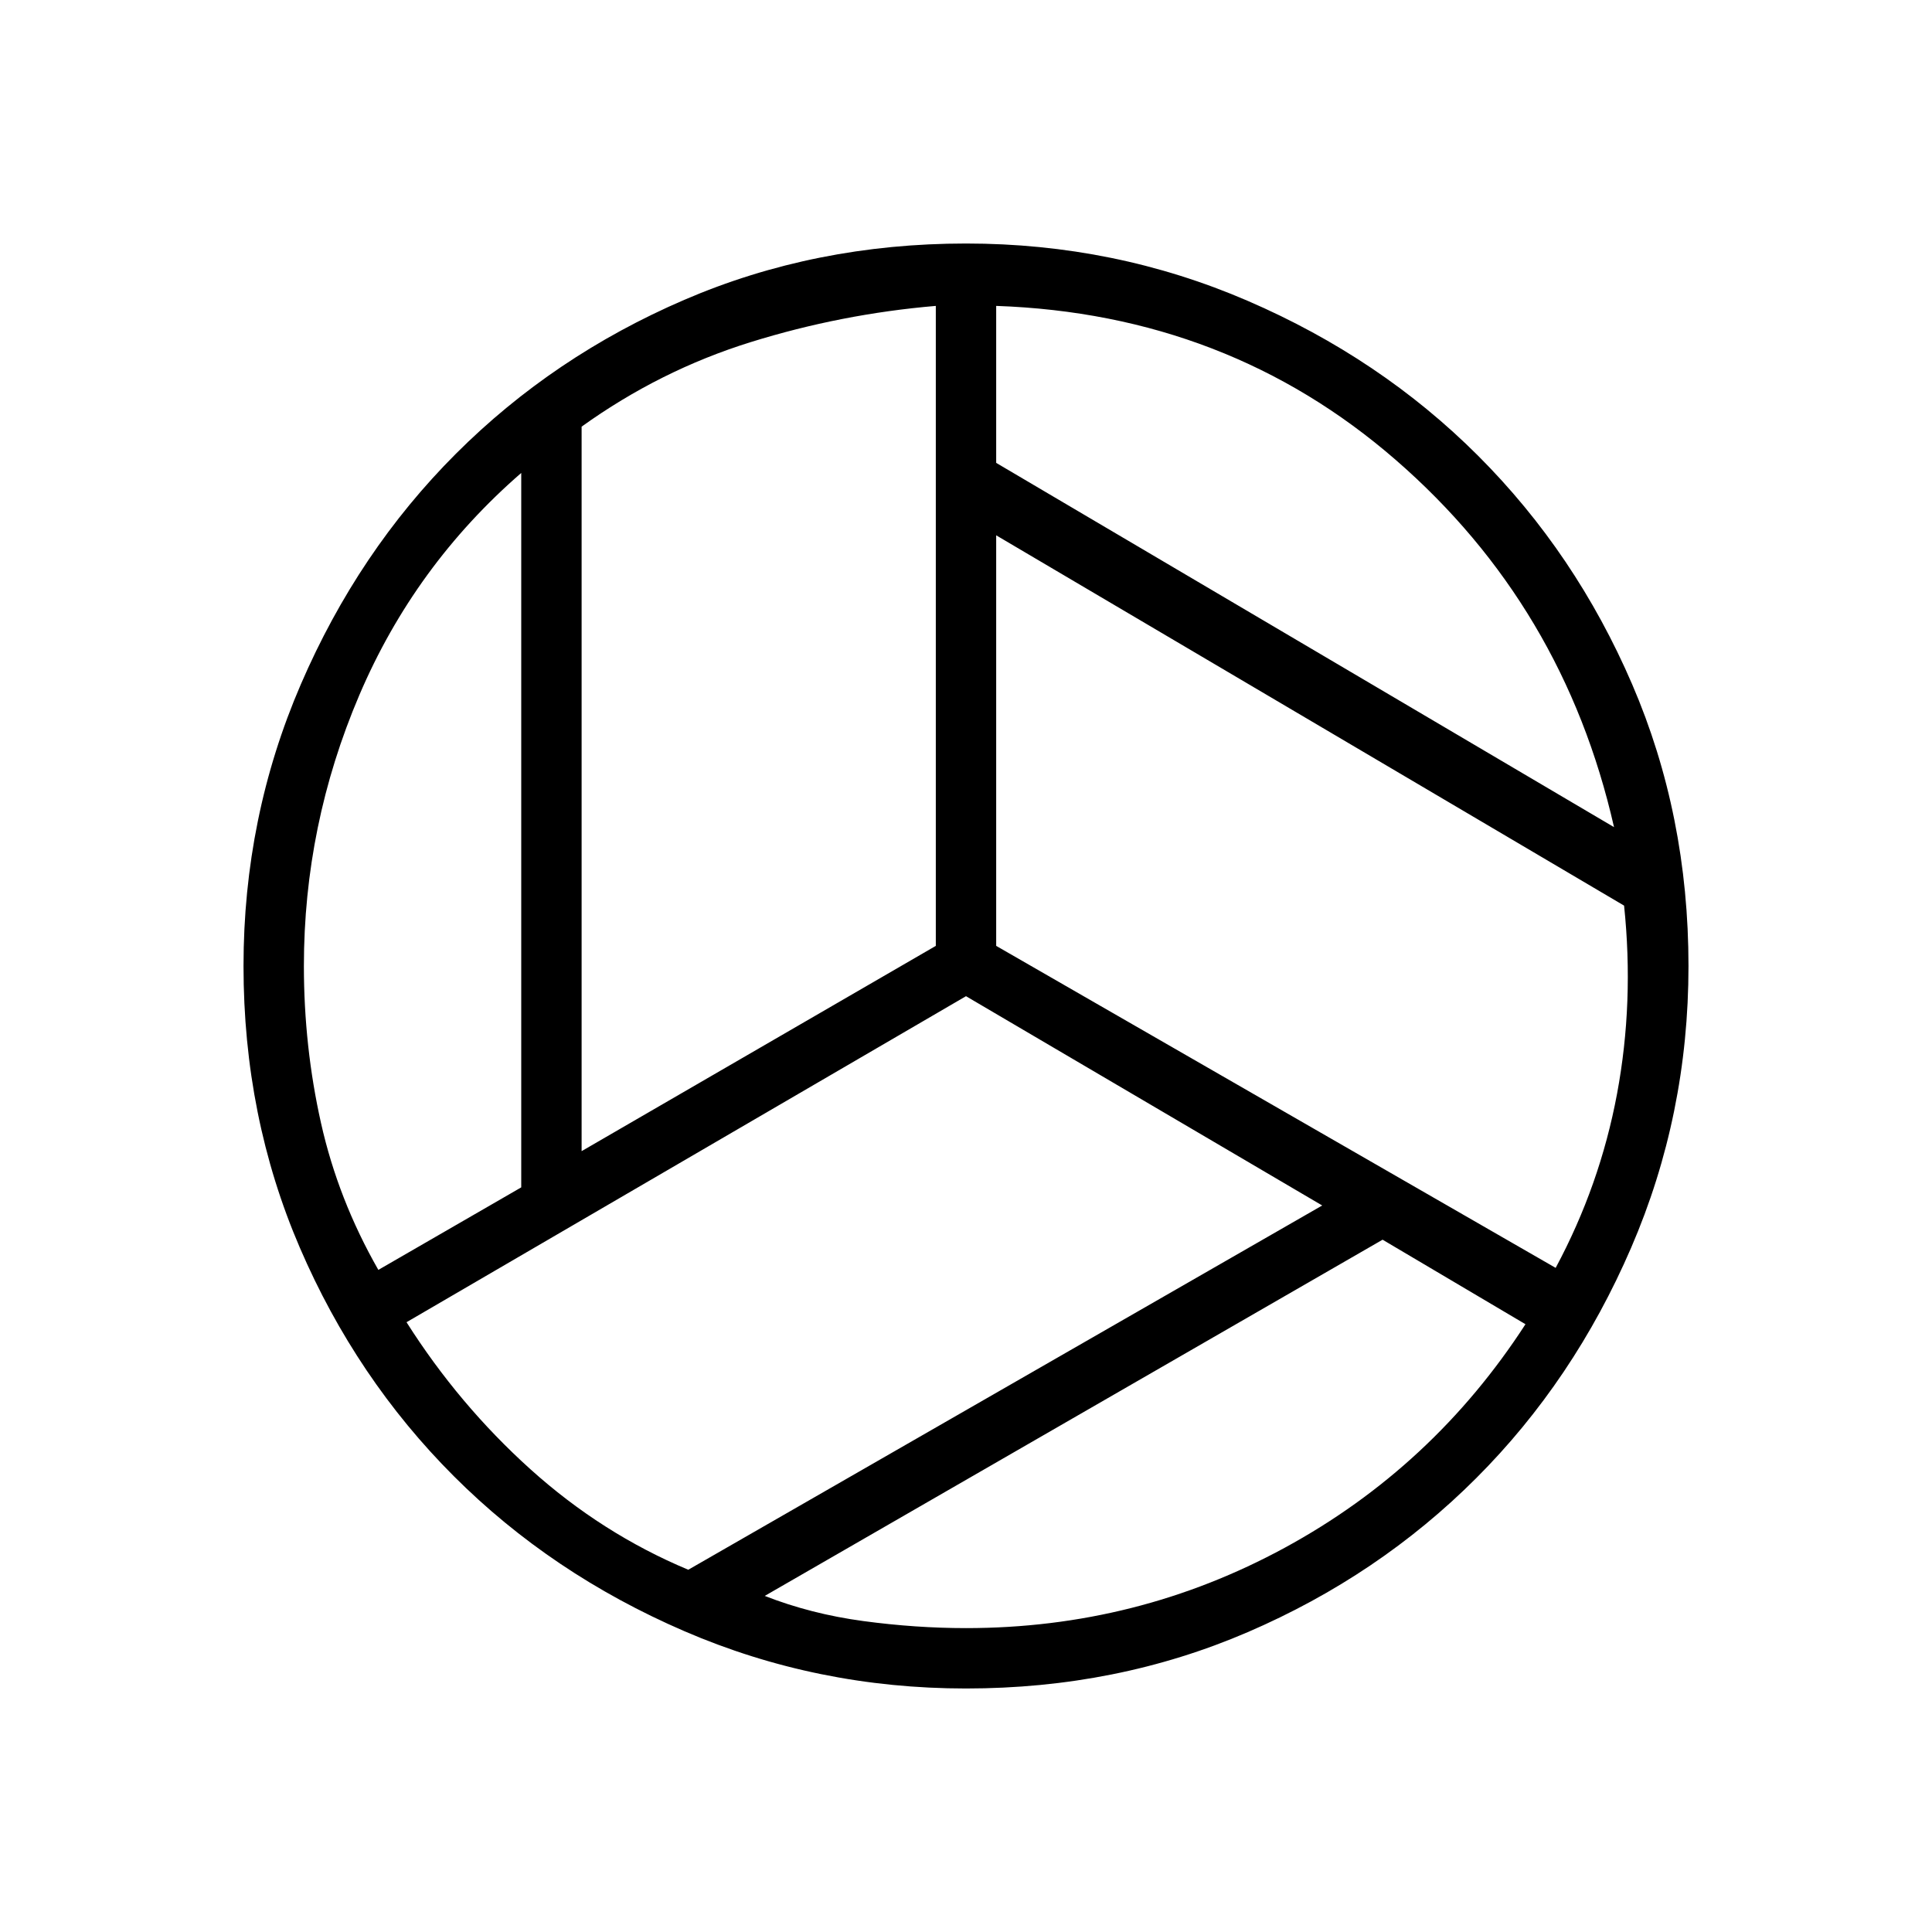 <svg xmlns="http://www.w3.org/2000/svg" height="48" width="48"><path d="M40.1 20.55Q38.85 15.05 34.675 11.425Q30.5 7.8 24.75 7.6V11.5ZM14.45 28.6 23.25 23.5V7.6Q20.9 7.8 18.65 8.5Q16.4 9.2 14.45 10.6ZM9.4 31.55 12.95 29.5V11.75Q10.3 14.05 8.925 17.275Q7.55 20.5 7.55 24Q7.55 26 7.975 27.9Q8.4 29.8 9.4 31.55ZM17.1 39 32.85 29.95 24 24.75 10.1 32.85Q11.4 34.9 13.175 36.5Q14.95 38.1 17.1 39ZM24 40.45Q28.25 40.45 31.925 38.45Q35.6 36.45 37.9 32.9L34.35 30.8L19 39.65Q20.15 40.1 21.45 40.275Q22.75 40.45 24 40.45ZM38.65 31.5Q39.75 29.45 40.175 27.175Q40.6 24.9 40.35 22.5L24.75 13.3V23.5ZM24 24Q24 24 24 24Q24 24 24 24Q24 24 24 24Q24 24 24 24Q24 24 24 24Q24 24 24 24Q24 24 24 24Q24 24 24 24Q24 24 24 24Q24 24 24 24Q24 24 24 24Q24 24 24 24Q24 24 24 24Q24 24 24 24Q24 24 24 24Q24 24 24 24ZM24 41.95Q20.3 41.95 17 40.525Q13.7 39.1 11.275 36.675Q8.85 34.25 7.45 31Q6.05 27.75 6.05 24Q6.05 20.3 7.475 17Q8.9 13.7 11.325 11.275Q13.75 8.85 17 7.45Q20.25 6.05 24 6.05Q27.7 6.05 31 7.475Q34.3 8.9 36.725 11.325Q39.15 13.75 40.55 17Q41.95 20.25 41.95 24Q41.95 27.7 40.525 31Q39.1 34.3 36.675 36.725Q34.25 39.15 31 40.55Q27.75 41.95 24 41.95Z"/></svg>